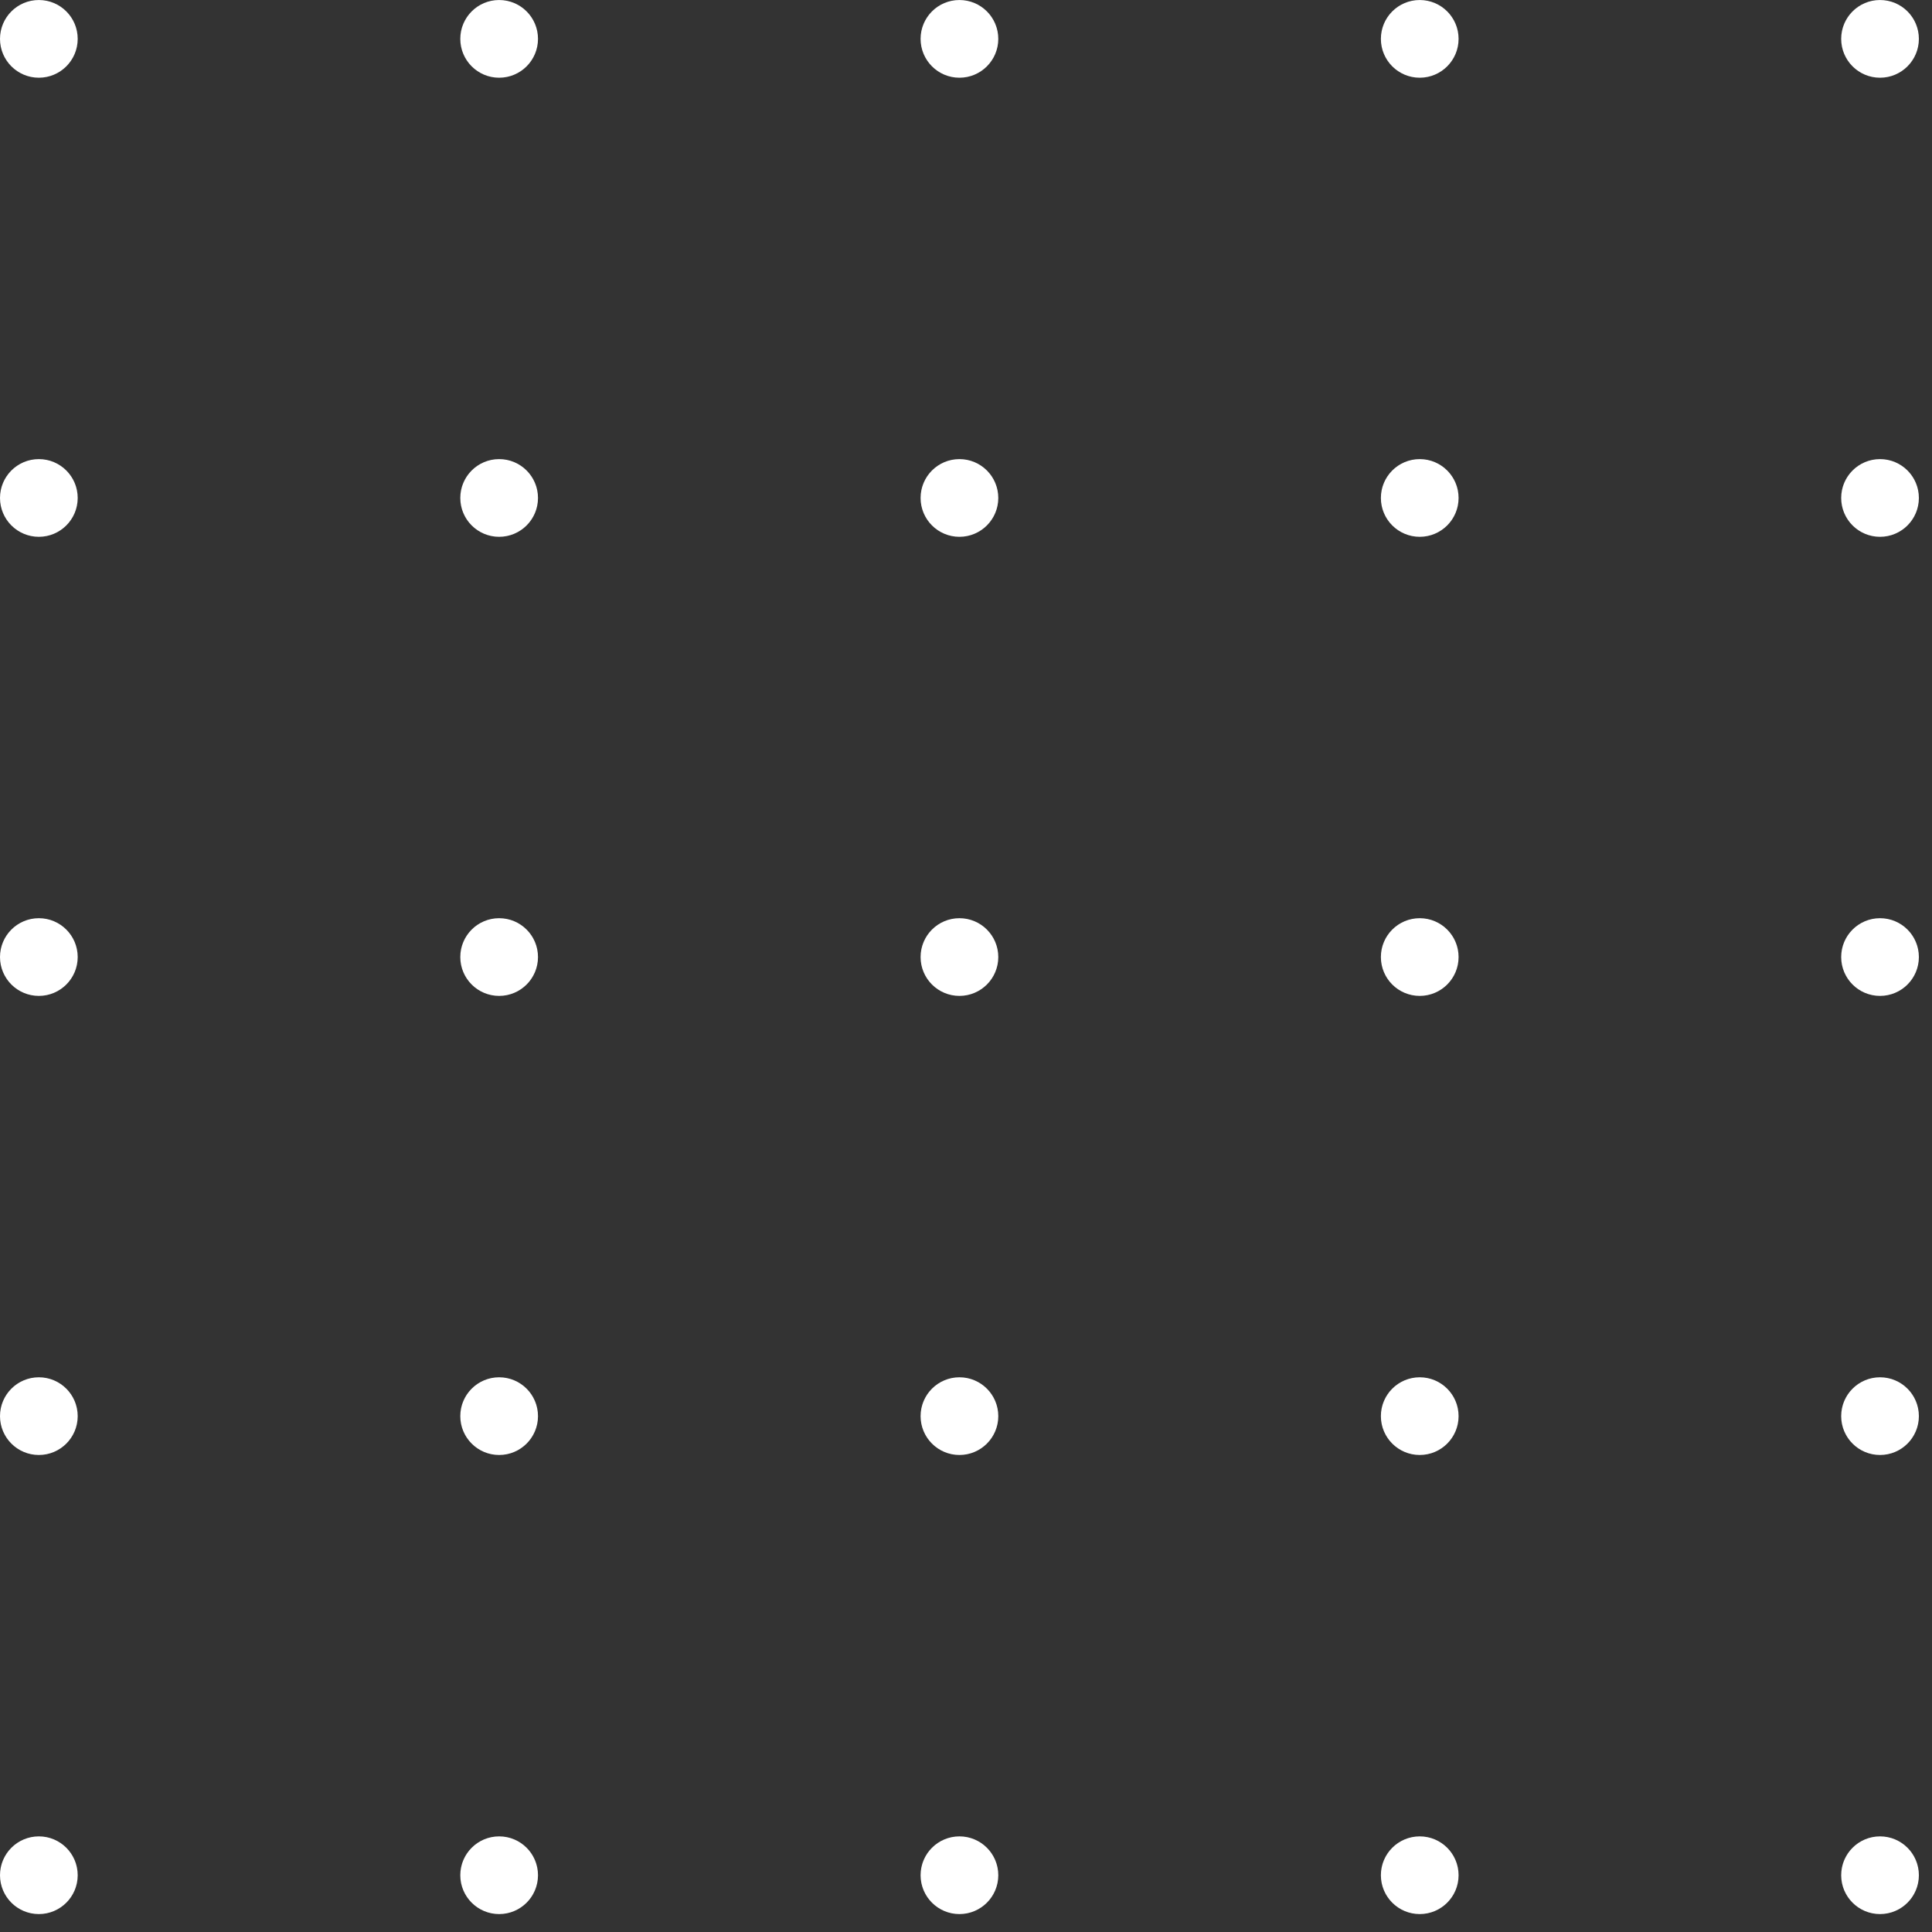 <svg width="101" height="101" viewBox="0 0 101 101" fill="none" xmlns="http://www.w3.org/2000/svg">
<rect x="0" y="0" width="101" height="101" fill="#333333" stroke="none"/>
<circle cx="98.283" cy="98.032" r="2.031" transform="rotate(-180 98.283 98.032)" fill="white"/>
<circle cx="74.22" cy="98.032" r="2.031" transform="rotate(-180 74.22 98.032)" fill="white"/>
<circle cx="50.157" cy="98.032" r="2.031" transform="rotate(-180 50.157 98.032)" fill="white"/>
<circle cx="26.094" cy="98.032" r="2.031" transform="rotate(-180 26.094 98.032)" fill="white"/>
<circle cx="2.031" cy="98.032" r="2.031" transform="rotate(-180 2.031 98.032)" fill="white"/>
<circle cx="98.283" cy="74.032" r="2.031" transform="rotate(-180 98.283 74.032)" fill="white"/>
<circle cx="74.22" cy="74.032" r="2.031" transform="rotate(-180 74.22 74.032)" fill="white"/>
<circle cx="50.157" cy="74.032" r="2.031" transform="rotate(-180 50.157 74.032)" fill="white"/>
<circle cx="26.094" cy="74.032" r="2.031" transform="rotate(-180 26.094 74.032)" fill="white"/>
<circle cx="2.031" cy="74.032" r="2.031" transform="rotate(-180 2.031 74.032)" fill="white"/>
<circle cx="98.283" cy="50.032" r="2.031" transform="rotate(-180 98.283 50.032)" fill="white"/>
<circle cx="74.22" cy="50.032" r="2.031" transform="rotate(-180 74.22 50.032)" fill="white"/>
<circle cx="50.157" cy="50.032" r="2.031" transform="rotate(-180 50.157 50.032)" fill="white"/>
<circle cx="26.094" cy="50.032" r="2.031" transform="rotate(-180 26.094 50.032)" fill="white"/>
<circle cx="2.031" cy="50.032" r="2.031" transform="rotate(-180 2.031 50.032)" fill="white"/>
<circle cx="98.283" cy="26.032" r="2.031" transform="rotate(-180 98.283 26.032)" fill="white"/>
<circle cx="74.22" cy="26.032" r="2.031" transform="rotate(-180 74.22 26.032)" fill="white"/>
<circle cx="50.157" cy="26.032" r="2.031" transform="rotate(-180 50.157 26.032)" fill="white"/>
<circle cx="26.094" cy="26.032" r="2.031" transform="rotate(-180 26.094 26.032)" fill="white"/>
<circle cx="2.031" cy="26.032" r="2.031" transform="rotate(-180 2.031 26.032)" fill="white"/>
<circle cx="98.283" cy="2.032" r="2.031" transform="rotate(-180 98.283 2.032)" fill="white"/>
<circle cx="74.22" cy="2.032" r="2.031" transform="rotate(-180 74.22 2.032)" fill="white"/>
<circle cx="50.157" cy="2.032" r="2.031" transform="rotate(-180 50.157 2.032)" fill="white"/>
<circle cx="26.094" cy="2.032" r="2.031" transform="rotate(-180 26.094 2.032)" fill="white"/>
<circle cx="2.031" cy="2.032" r="2.031" transform="rotate(-180 2.031 2.032)" fill="white"/>
</svg>
